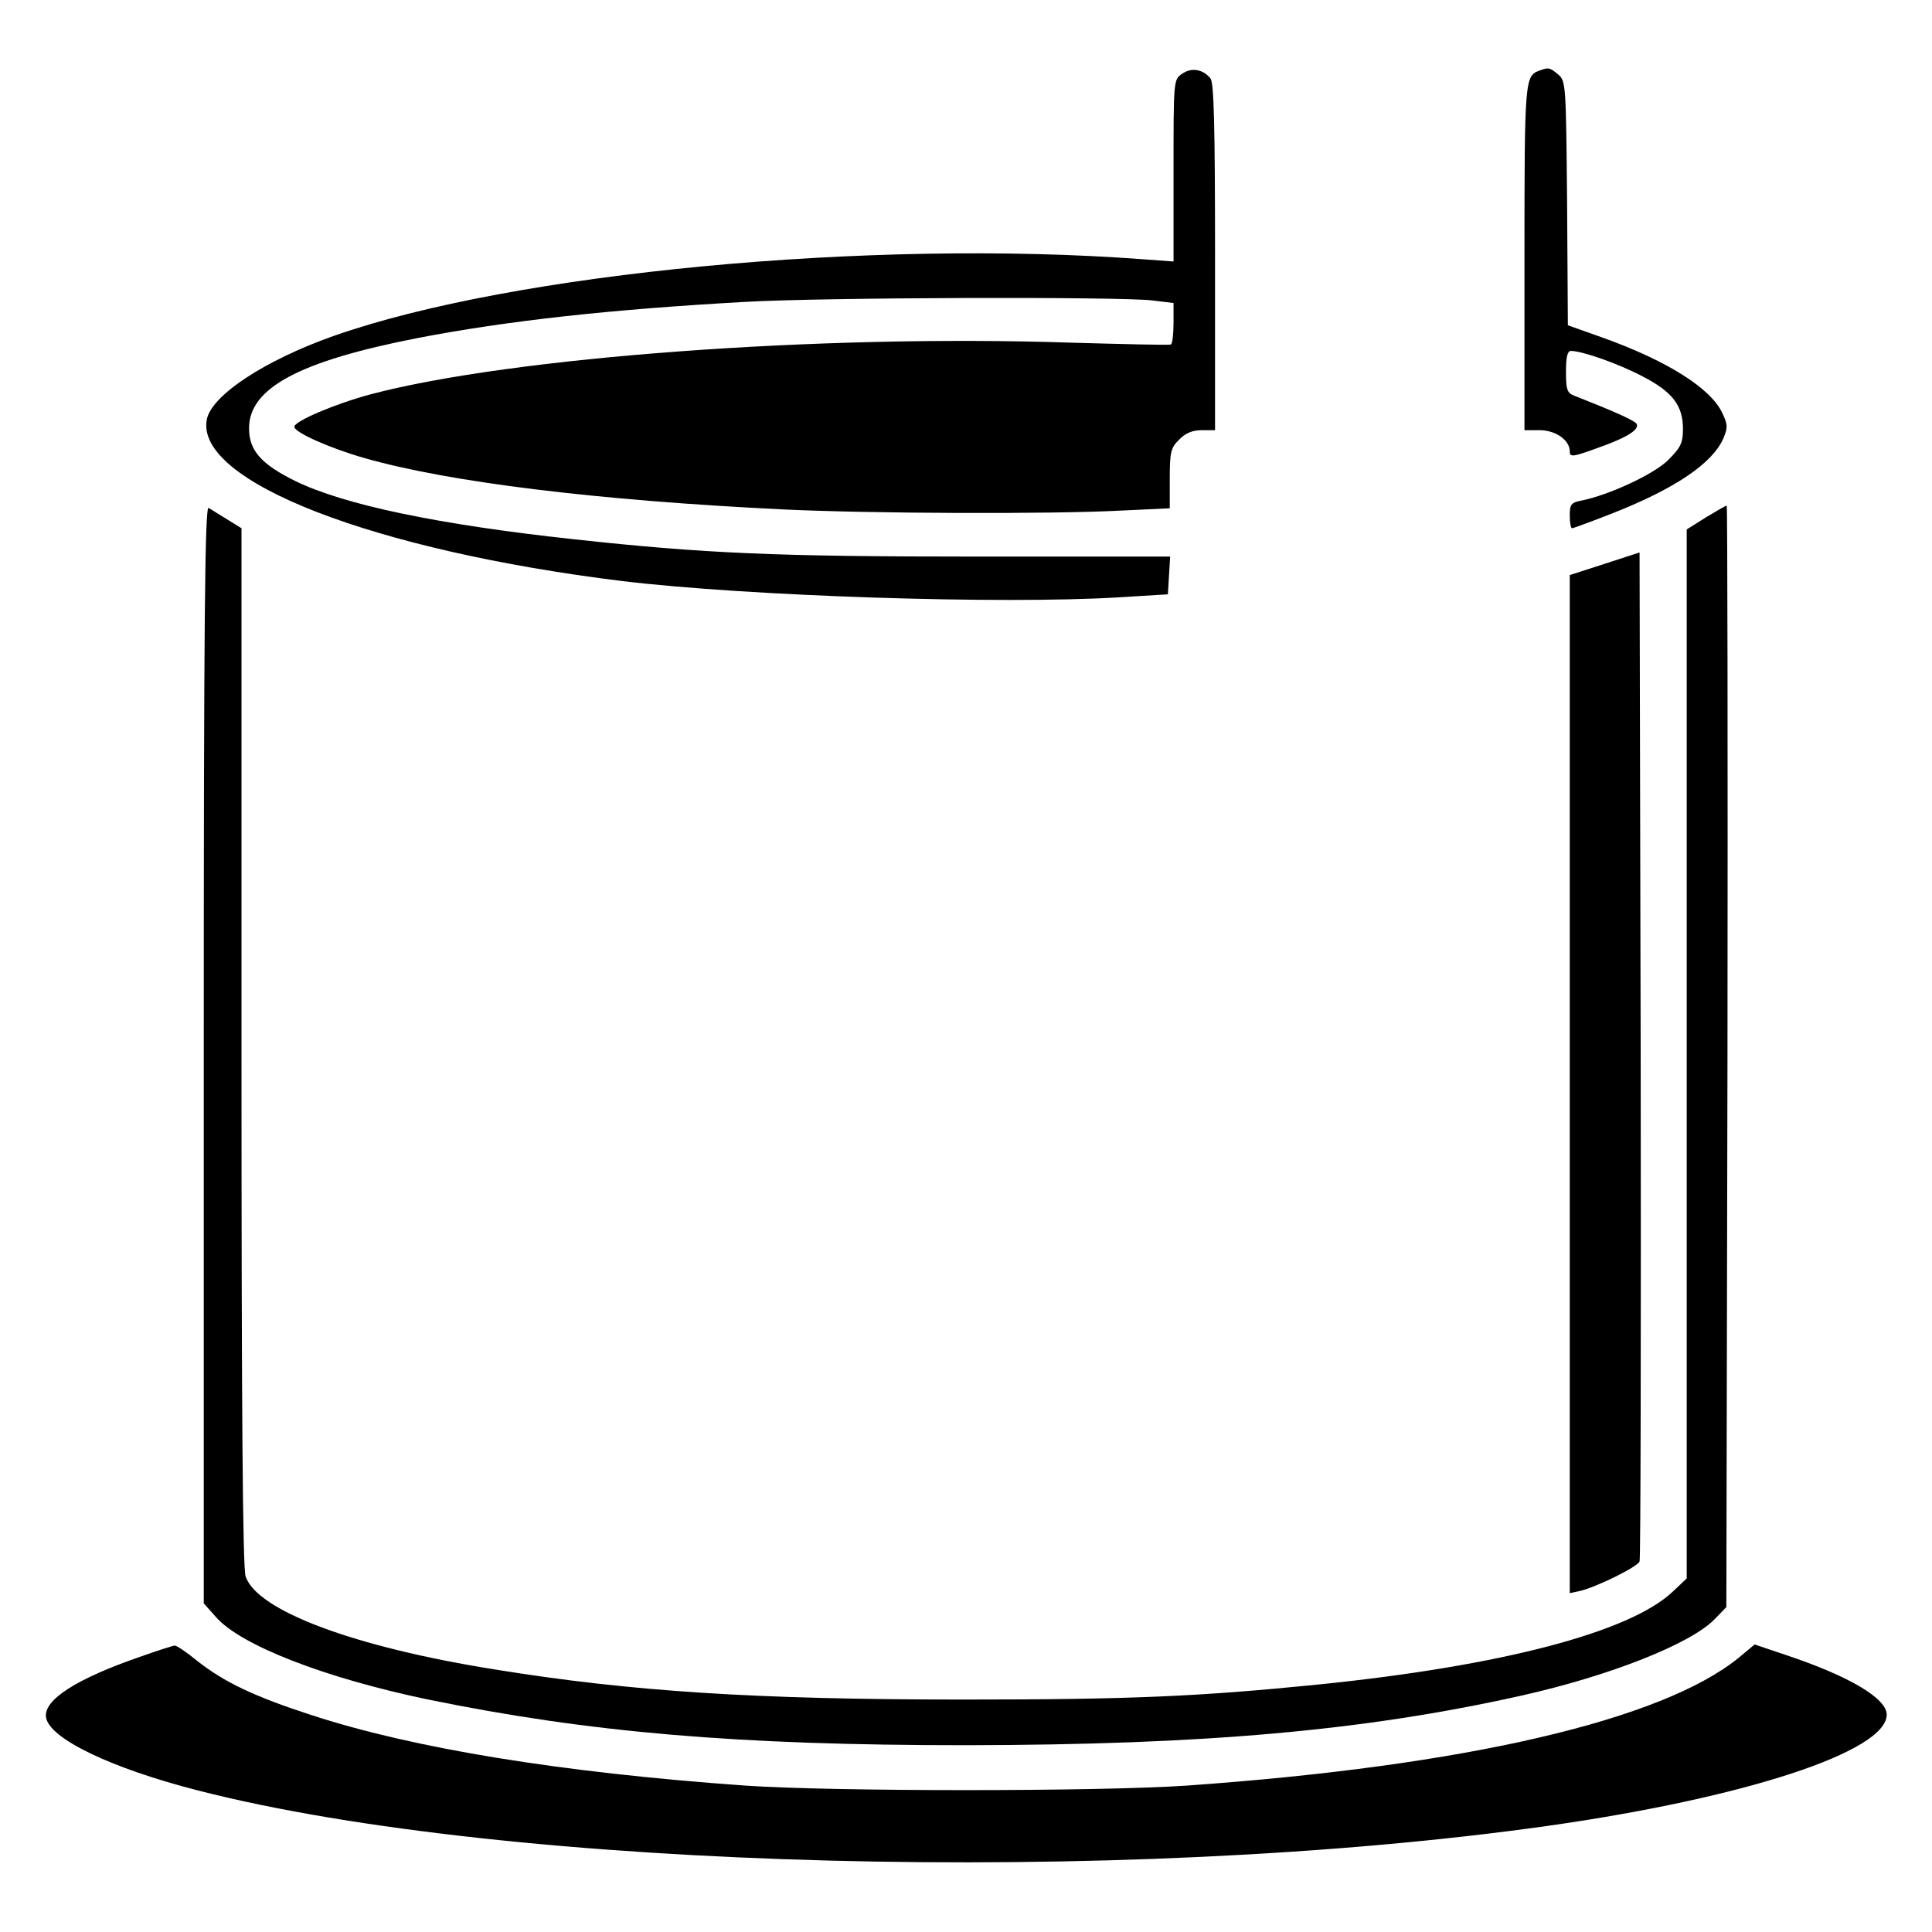 <?xml version="1.0" standalone="no"?>
<!DOCTYPE svg PUBLIC "-//W3C//DTD SVG 20010904//EN"
 "http://www.w3.org/TR/2001/REC-SVG-20010904/DTD/svg10.dtd">
<svg version="1.0" xmlns="http://www.w3.org/2000/svg"
 width="512pt" height="512pt" viewBox="0 0 512 512"
 preserveAspectRatio="xMidYMid meet">

<g transform="translate(0,512) scale(0.1,-0.1)"
fill="#000000" stroke="none">
<path d="M3132 4924 c-22 -15 -22 -19 -22 -256 l0 -241 -82 6 c-720 54 -1668
-36 -2143 -203 -184 -65 -325 -158 -337 -222 -31 -164 443 -347 1102 -428 333
-40 1004 -62 1315 -43 l130 8 3 50 3 50 -513 0 c-529 0 -720 8 -1068 46 -360
39 -607 91 -737 154 -91 45 -123 81 -123 140 0 107 134 178 446 239 238 46
511 76 869 96 208 12 985 14 1077 4 l58 -7 0 -53 c0 -29 -3 -55 -7 -57 -5 -2
-125 1 -268 5 -660 22 -1478 -38 -1853 -137 -93 -25 -202 -71 -202 -86 0 -15
95 -57 186 -83 225 -64 615 -112 1109 -136 229 -11 710 -13 898 -3 l127 6 0
79 c0 70 3 82 25 103 16 17 35 25 60 25 l35 0 0 458 c0 351 -3 462 -12 474
-20 25 -51 30 -76 12z"/>
<path d="M4080 4933 c-39 -14 -40 -22 -40 -495 l0 -458 40 0 c42 0 80 -26 80
-56 0 -17 7 -16 96 17 61 23 89 42 81 56 -6 9 -60 33 -164 74 -20 7 -23 16
-23 64 0 39 4 55 13 55 30 0 127 -34 191 -68 79 -41 106 -77 106 -139 0 -37
-6 -49 -39 -82 -37 -37 -156 -93 -232 -108 -25 -5 -29 -10 -29 -39 0 -19 3
-34 6 -34 3 0 52 18 108 40 165 65 264 132 293 198 12 29 12 37 -3 68 -31 66
-148 139 -319 200 l-90 32 -2 323 c-3 316 -3 324 -24 342 -22 18 -25 19 -49
10z"/>
<path d="M540 2326 l0 -1455 32 -36 c65 -75 289 -162 563 -219 425 -87 817
-121 1425 -121 630 1 1053 38 1470 131 237 53 452 138 515 204 l30 31 3 1460
c1 802 0 1459 -2 1459 -3 0 -27 -14 -55 -31 l-51 -32 0 -1390 0 -1390 -37 -35
c-114 -108 -456 -197 -938 -246 -318 -32 -500 -40 -940 -40 -550 0 -882 21
-1245 80 -370 59 -628 155 -659 246 -8 22 -11 444 -11 1404 l0 1374 -37 23
c-21 13 -44 27 -50 31 -10 6 -13 -287 -13 -1448z"/>
<path d="M4253 3626 l-93 -30 0 -1349 0 -1349 28 6 c45 11 152 64 157 78 3 7
4 612 3 1344 l-3 1330 -92 -30z"/>
<path d="M373 730 c-171 -59 -258 -115 -251 -161 8 -56 172 -135 403 -194 822
-211 2445 -253 3575 -94 523 74 900 197 900 295 0 43 -99 102 -267 158 l-83
28 -42 -35 c-204 -166 -725 -287 -1463 -339 -234 -16 -938 -16 -1170 0 -492
35 -881 99 -1150 187 -151 49 -231 87 -303 144 -28 23 -55 41 -59 40 -4 0 -45
-13 -90 -29z"/>
</g>
</svg>
